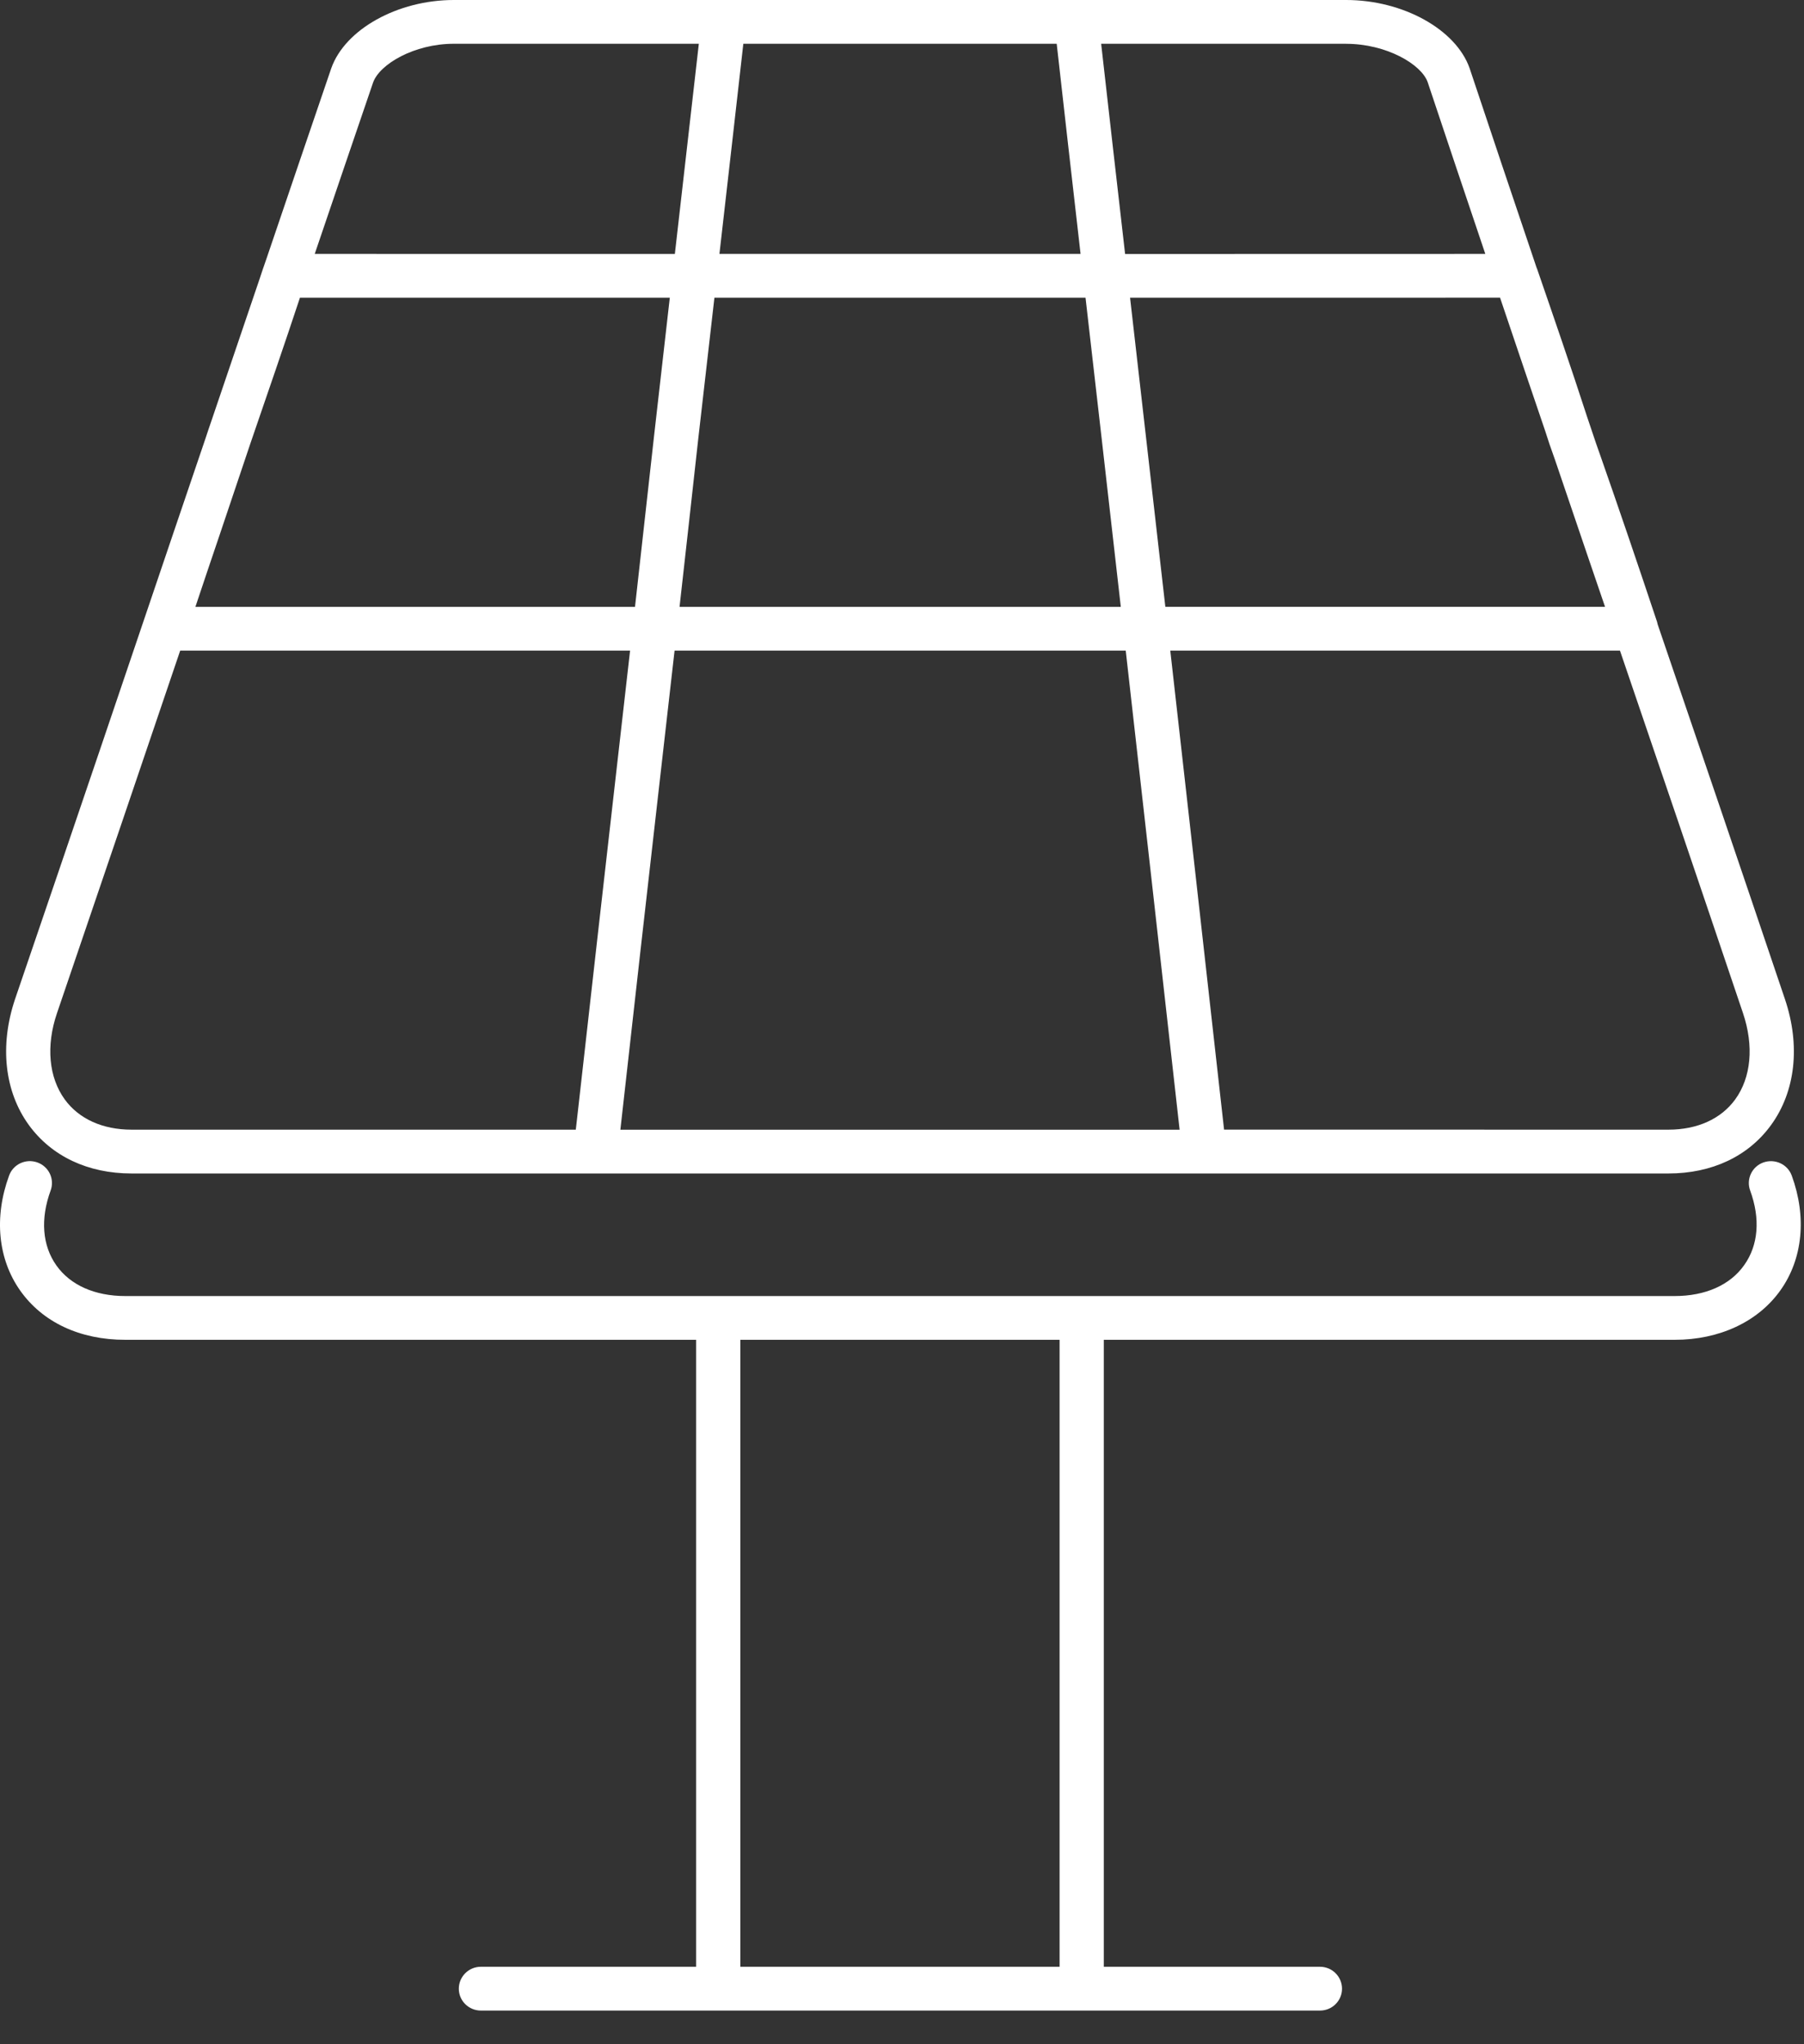 <svg xmlns="http://www.w3.org/2000/svg" width="45" height="51" viewBox="0 0 45 51">
    <rect x="0" y="0" width="45" height="51" fill="#333333" stroke="none"/>
    <g fill="none" fill-rule="evenodd">
        <g fill="#FFF">
            <path d="M96.694 389.328c.378 1.034.276 2.077-.28 2.86-.557.786-1.52 1.238-2.642 1.238H79.534v15.641h5.391c.306 0 .551.246.551.548 0 .3-.245.545-.55.545h-20.93c-.305 0-.551-.244-.551-.545 0-.302.246-.548.55-.548h5.369v-15.641H55.127c-1.132 0-2.063-.436-2.623-1.228-.555-.786-.658-1.83-.277-2.87.103-.284.419-.43.706-.327.287.103.434.417.33.7-.26.71-.208 1.374.144 1.87.349.492.96.763 1.72.763h38.645c.768 0 1.386-.274 1.737-.773.353-.496.406-1.156.148-1.86-.104-.283.044-.597.33-.7.289-.101.603.044.707.327zm-18.263 4.098h-7.963v15.641h7.963v-15.64zM85.581 360c1.411 0 2.734.73 3.077 1.7.512 1.538 1.068 3.192 1.674 4.986l.009.019c.404 1.173.829 2.402 1.252 3.704l.218.647.112.319c.453 1.293.924 2.677 1.412 4.14l.015.063c.957 2.803 2.012 5.901 3.175 9.35.39 1.158.263 2.302-.347 3.14-.566.78-1.475 1.208-2.558 1.208H55.28c-1.084 0-1.992-.428-2.56-1.208-.608-.838-.734-1.982-.345-3.14 1.523-4.458 2.833-8.33 3.99-11.749l.757-2.229.08-.241.073-.213 1.126-3.318.07-.206c.03-.087.058-.173.086-.259l.01-.028.084-.243c.576-1.698 1.111-3.272 1.612-4.738.344-.974 1.657-1.704 3.057-1.704H85.58zm-17.864 16.231H56.495c-.924 2.727-1.941 5.723-3.074 9.047-.278.816-.205 1.601.195 2.152.353.485.945.753 1.663.753h11.084l.057-.501c.328-2.932.635-5.628.917-8.11l.38-3.34zm12.364 0H68.827c-.125 1.106-.256 2.26-.394 3.463-.294 2.588-.615 5.409-.958 8.49h13.95c-.505-4.512-.949-8.463-1.344-11.952zm12.328 0H81.192c.395 3.49.838 7.442 1.342 11.951l11.086.001c.72 0 1.31-.268 1.663-.753.4-.55.471-1.336.195-2.155-1.12-3.324-2.14-6.322-3.069-9.044zm-23.7-8.804h-9.227c-.383 1.158-.8 2.366-1.234 3.63-.248.742-.509 1.513-.776 2.307-.196.578-.396 1.17-.598 1.776H67.84c.171-1.52.33-2.95.479-4.297l.389-3.416zm10.369 0h-9.257l-.405 3.536c-.144 1.312-.3 2.702-.465 4.177h11.007l-.475-4.177-.405-3.536zm10.34-.001l-9.229.001.39 3.414.49 4.298h10.968l-.42-1.23-.832-2.449-.133-.377-.104-.32-.498-1.466-.632-1.871zm-19.986-6.334h-6.113c-.986 0-1.852.51-2.013.968-.454 1.328-.938 2.75-1.455 4.274l8.983.001c.218-1.904.417-3.643.598-5.243zm8.927 0h-7.817c-.18 1.6-.379 3.34-.596 5.242h9.008c-.218-1.901-.416-3.641-.595-5.241zm7.221 0h-6.112l.007.064c.178 1.583.375 3.303.59 5.18l8.985-.002c-.515-1.528-.993-2.95-1.437-4.283-.158-.45-1.034-.958-2.033-.958z" transform="translate(-52 -360)"/>
        </g>
    </g>
</svg>
